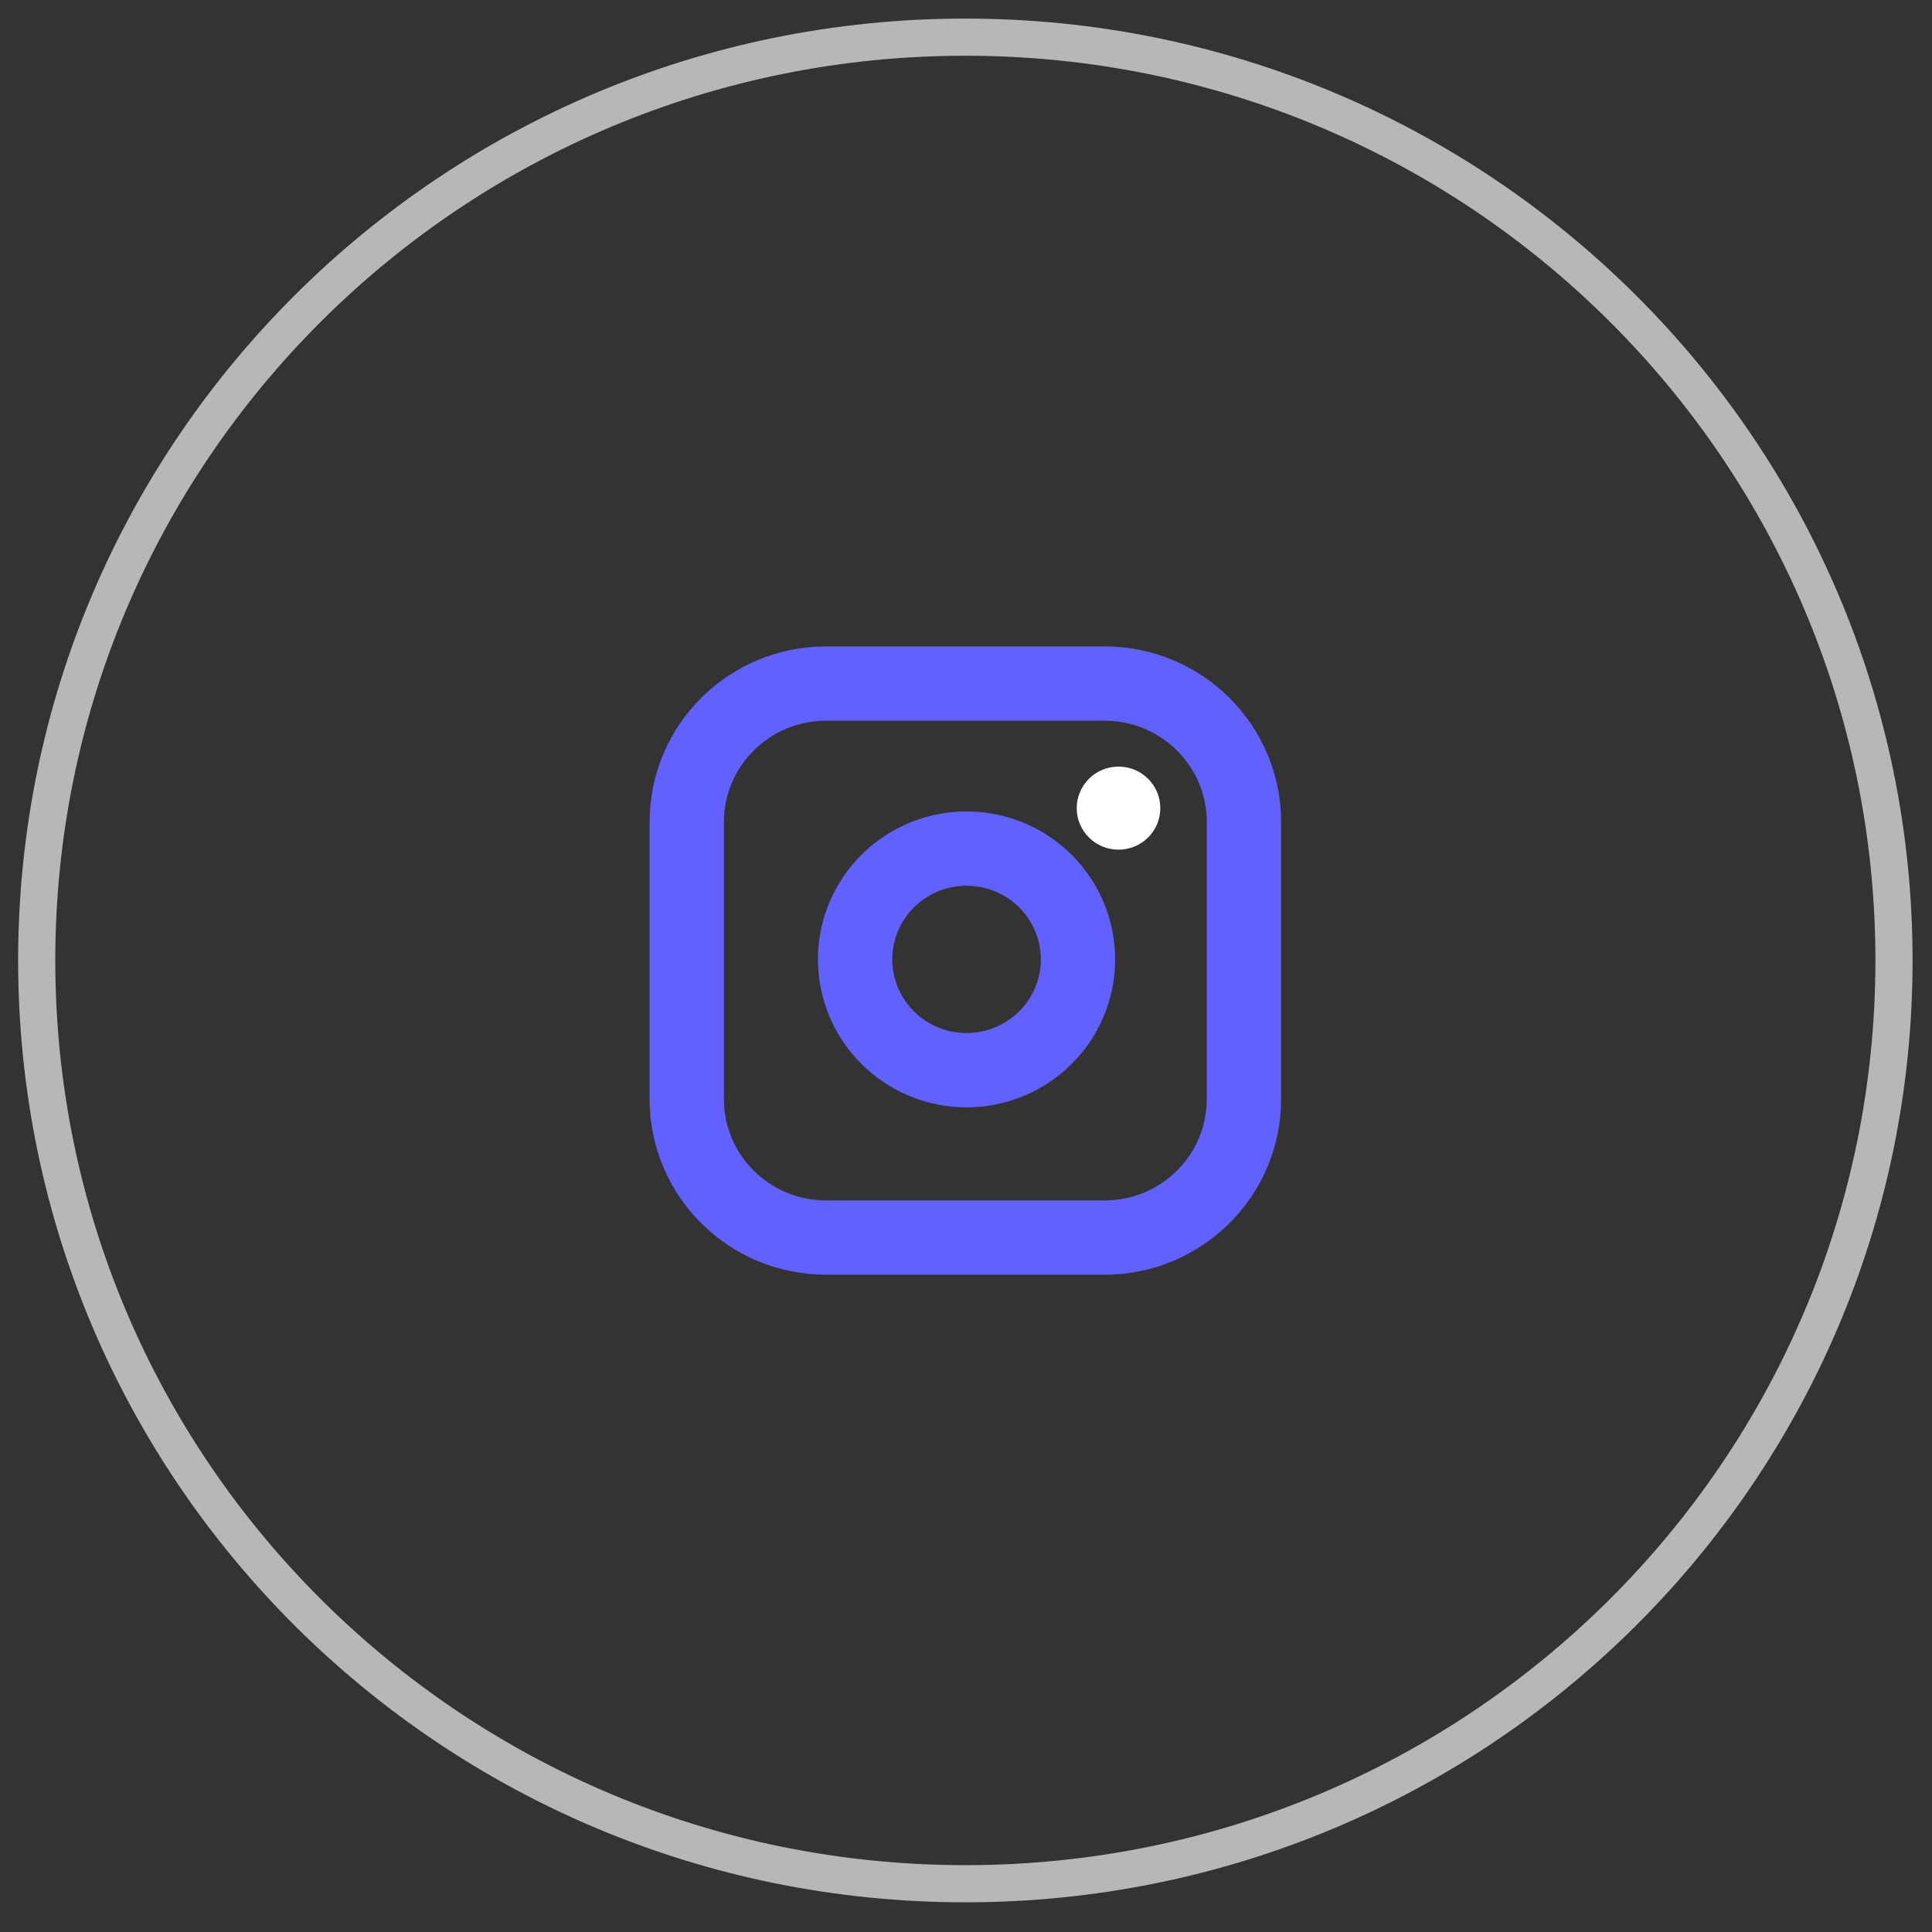 <svg width="52" height="52" viewBox="0 0 52 52" fill="none" xmlns="http://www.w3.org/2000/svg">
<rect x="0" y="0" width="52" height="52" fill="#333333" stroke="none"/>
<path d="M25.982 50.701C39.786 50.701 50.977 39.575 50.977 25.85C50.977 12.126 39.786 1 25.982 1C12.178 1 0.988 12.126 0.988 25.85C0.988 39.575 12.178 50.701 25.982 50.701Z" stroke="#B7B7B7"/>
<g clip-path="url(#clip0_29_3706)">
<path d="M29.732 18.398H22.233C20.163 18.398 18.484 20.067 18.484 22.126V29.581C18.484 31.64 20.163 33.309 22.233 33.309H29.732C31.802 33.309 33.481 31.64 33.481 29.581V22.126C33.481 20.067 31.802 18.398 29.732 18.398Z" stroke="#6161FF" stroke-width="2" stroke-linecap="round" stroke-linejoin="round"/>
<path d="M28.982 25.384C29.074 26.005 28.968 26.639 28.677 27.195C28.387 27.752 27.927 28.204 27.363 28.486C26.8 28.768 26.161 28.866 25.538 28.766C24.916 28.666 24.34 28.374 23.894 27.93C23.448 27.487 23.154 26.915 23.054 26.296C22.953 25.676 23.052 25.041 23.336 24.481C23.619 23.921 24.074 23.464 24.634 23.175C25.194 22.886 25.831 22.78 26.455 22.872C27.091 22.966 27.681 23.261 28.136 23.713C28.591 24.166 28.887 24.752 28.982 25.384Z" stroke="#6161FF" stroke-width="2" stroke-linecap="round" stroke-linejoin="round"/>
<ellipse cx="30.105" cy="21.751" rx="1.125" ry="1.118" fill="white"/>
</g>
<defs>
<clipPath id="clip0_29_3706">
<rect width="17.996" height="17.892" fill="white" transform="translate(16.984 16.906)"/>
</clipPath>
</defs>
</svg>
